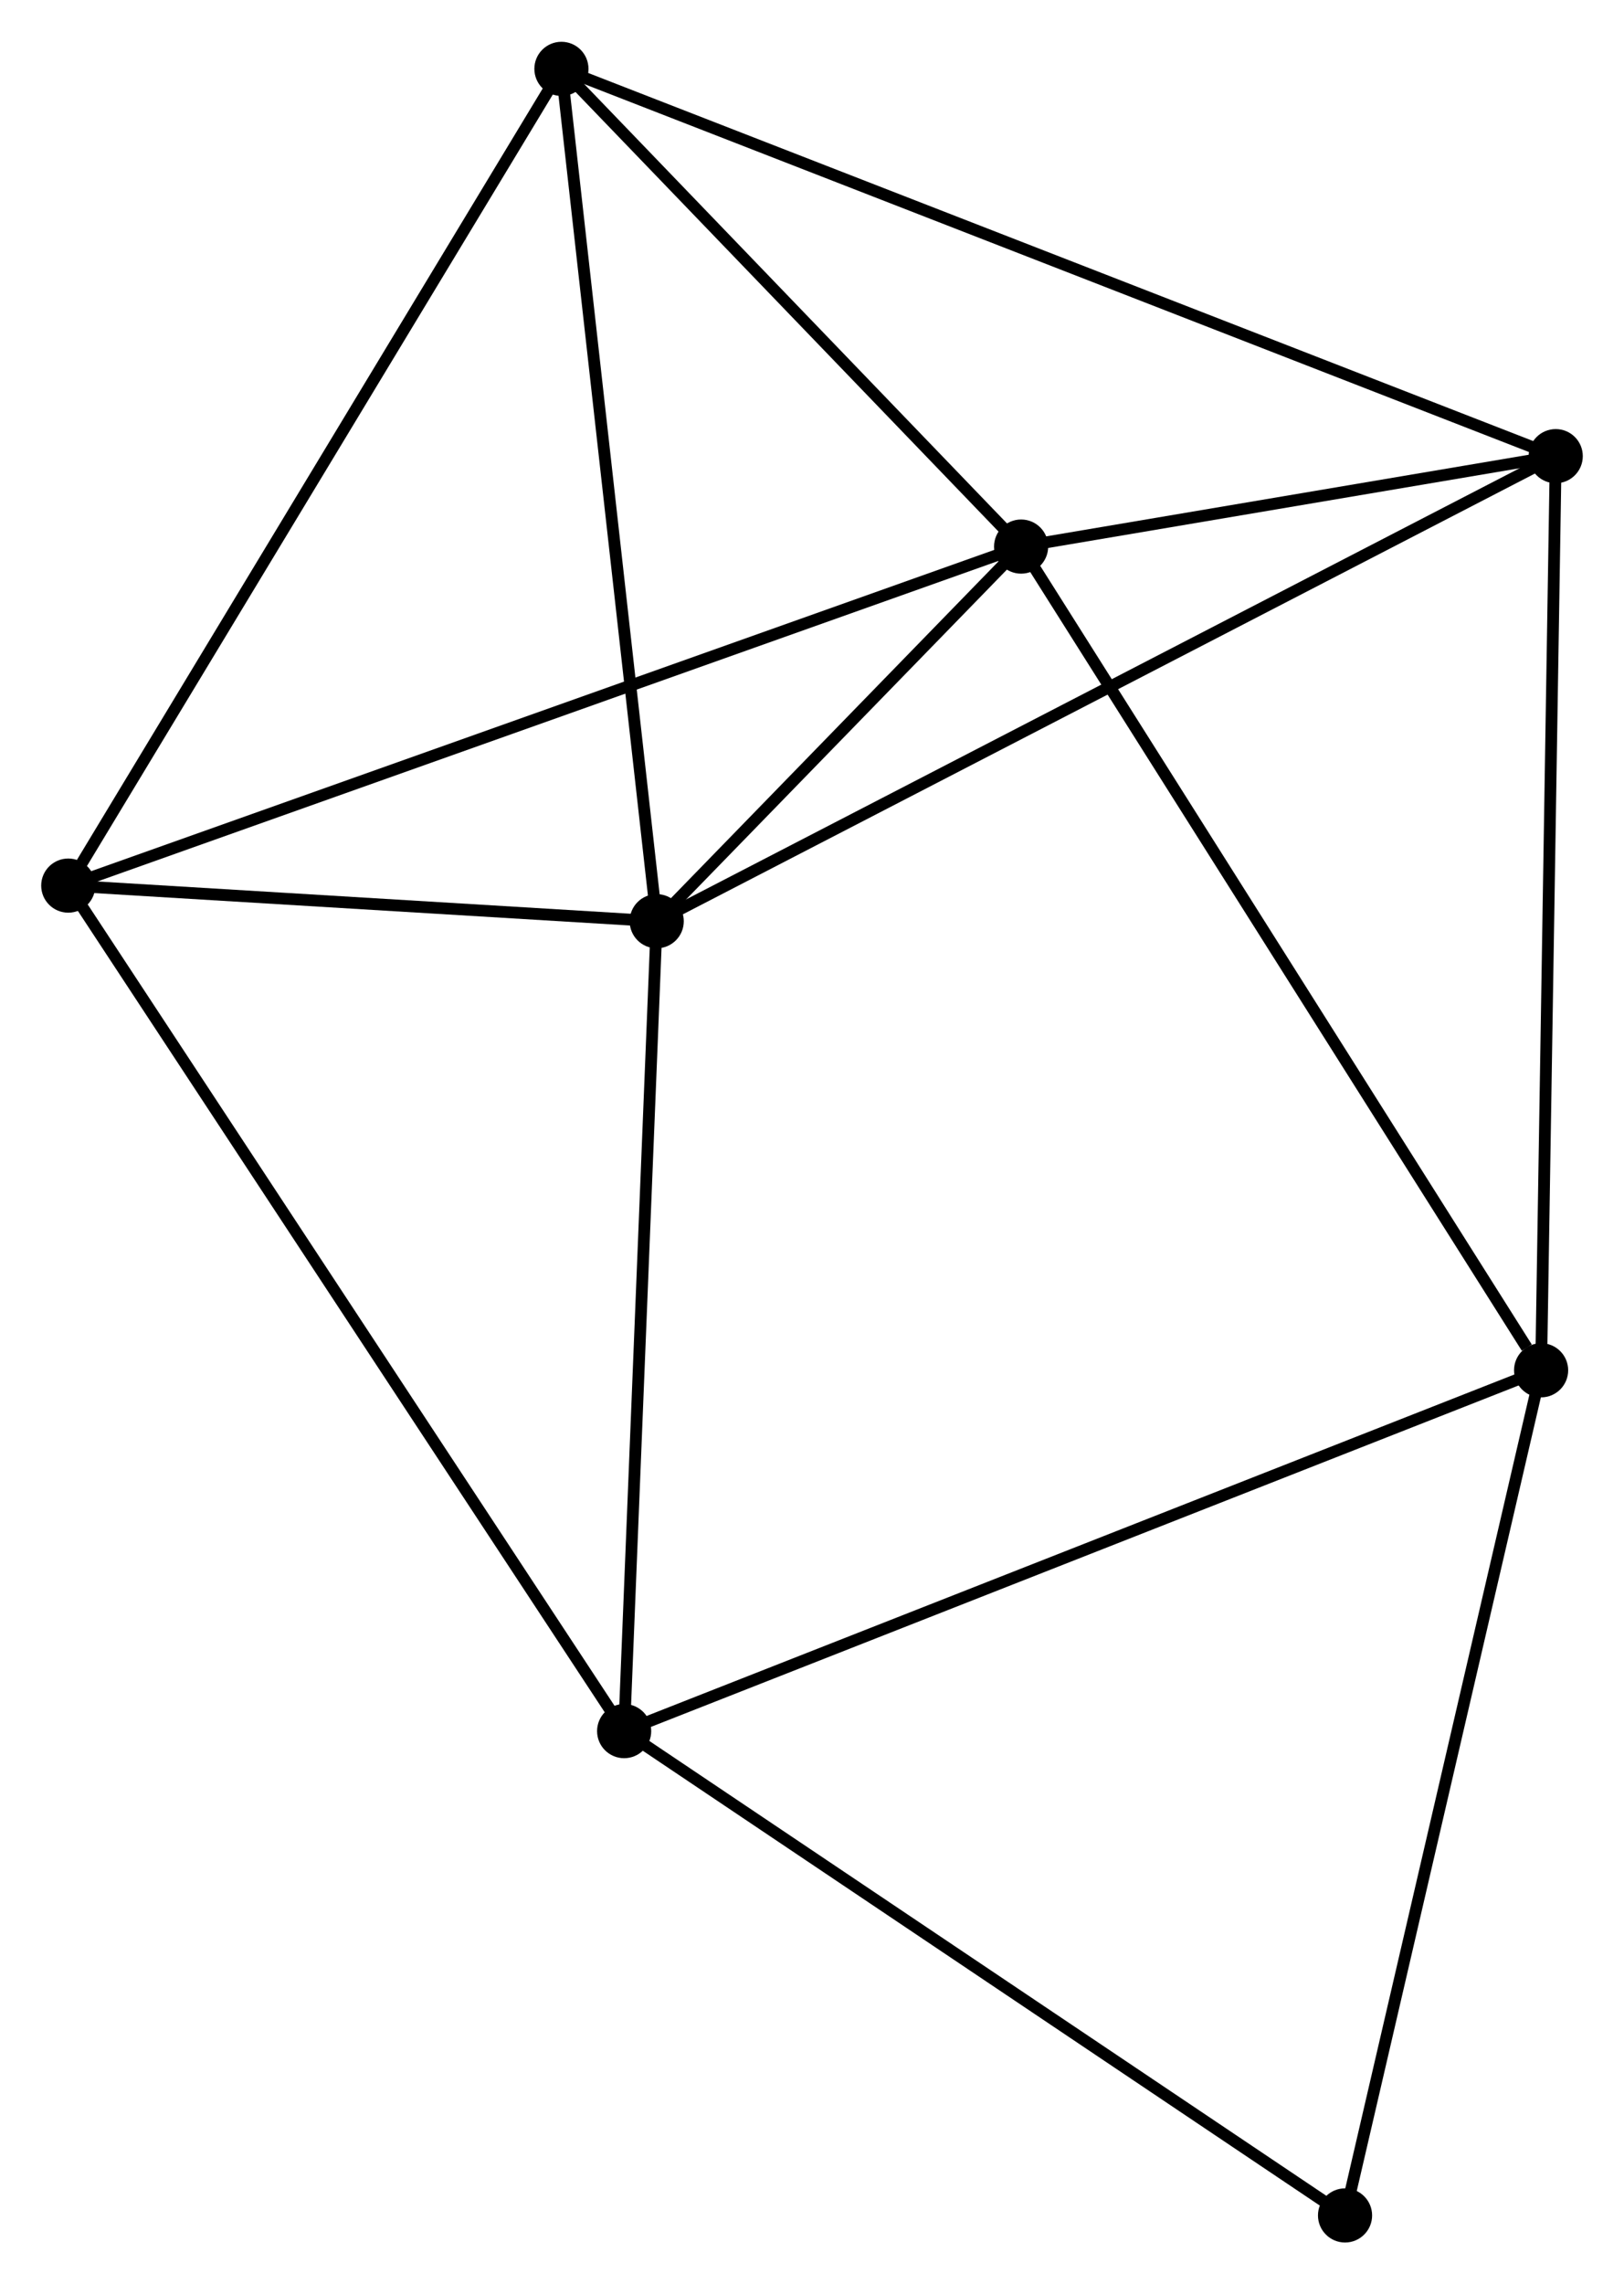 <?xml version="1.0" encoding="UTF-8" standalone="no"?>
<!DOCTYPE svg PUBLIC "-//W3C//DTD SVG 1.1//EN"
 "http://www.w3.org/Graphics/SVG/1.1/DTD/svg11.dtd">
<!-- Generated by graphviz version 2.36.0 (20140111.2315)
 -->
<!-- Title: %3 Pages: 1 -->
<svg width="138pt" height="194pt"
 viewBox="0.00 0.00 137.99 193.89" xmlns="http://www.w3.org/2000/svg" xmlns:xlink="http://www.w3.org/1999/xlink">
<g id="graph0" class="graph" transform="scale(1 1) rotate(0) translate(4 189.888)">
<title>%3</title>
<!-- 0 -->
<g id="node1" class="node"><title>0</title>
<ellipse fill="black" stroke="black" cx="82.763" cy="-143.52" rx="1.8" ry="1.8"/>
</g>
<!-- 1 -->
<g id="node2" class="node"><title>1</title>
<ellipse fill="black" stroke="black" cx="51.801" cy="-111.705" rx="1.8" ry="1.8"/>
</g>
<!-- 0&#45;&#45;1 -->
<g id="edge1" class="edge"><title>0&#45;&#45;1</title>
<path fill="none" stroke="black" d="M81.432,-142.153C76.339,-136.92 58.117,-118.194 53.092,-113.031"/>
</g>
<!-- 2 -->
<g id="node3" class="node"><title>2</title>
<ellipse fill="black" stroke="black" cx="126.946" cy="-73.57" rx="1.8" ry="1.8"/>
</g>
<!-- 0&#45;&#45;2 -->
<g id="edge2" class="edge"><title>0&#45;&#45;2</title>
<path fill="none" stroke="black" d="M83.855,-141.791C89.914,-132.197 119.361,-85.579 125.73,-75.496"/>
</g>
<!-- 3 -->
<g id="node4" class="node"><title>3</title>
<ellipse fill="black" stroke="black" cx="43.704" cy="-184.088" rx="1.8" ry="1.8"/>
</g>
<!-- 0&#45;&#45;3 -->
<g id="edge3" class="edge"><title>0&#45;&#45;3</title>
<path fill="none" stroke="black" d="M81.463,-144.87C75.533,-151.029 51.071,-176.436 45.049,-182.691"/>
</g>
<!-- 5 -->
<g id="node5" class="node"><title>5</title>
<ellipse fill="black" stroke="black" cx="128.189" cy="-151.199" rx="1.8" ry="1.8"/>
</g>
<!-- 0&#45;&#45;5 -->
<g id="edge4" class="edge"><title>0&#45;&#45;5</title>
<path fill="none" stroke="black" d="M84.714,-143.85C92.187,-145.113 118.923,-149.633 126.295,-150.879"/>
</g>
<!-- 6 -->
<g id="node6" class="node"><title>6</title>
<ellipse fill="black" stroke="black" cx="1.8" cy="-114.73" rx="1.8" ry="1.8"/>
</g>
<!-- 0&#45;&#45;6 -->
<g id="edge5" class="edge"><title>0&#45;&#45;6</title>
<path fill="none" stroke="black" d="M80.761,-142.808C69.56,-138.825 14.749,-119.335 3.731,-115.417"/>
</g>
<!-- 1&#45;&#45;3 -->
<g id="edge6" class="edge"><title>1&#45;&#45;3</title>
<path fill="none" stroke="black" d="M51.601,-113.494C50.491,-123.421 45.094,-171.661 43.927,-182.095"/>
</g>
<!-- 1&#45;&#45;5 -->
<g id="edge8" class="edge"><title>1&#45;&#45;5</title>
<path fill="none" stroke="black" d="M53.69,-112.681C64.258,-118.145 115.972,-144.882 126.367,-150.257"/>
</g>
<!-- 1&#45;&#45;6 -->
<g id="edge9" class="edge"><title>1&#45;&#45;6</title>
<path fill="none" stroke="black" d="M49.653,-111.835C41.428,-112.332 11.999,-114.113 3.885,-114.604"/>
</g>
<!-- 4 -->
<g id="node7" class="node"><title>4</title>
<ellipse fill="black" stroke="black" cx="49.033" cy="-42.928" rx="1.8" ry="1.8"/>
</g>
<!-- 1&#45;&#45;4 -->
<g id="edge7" class="edge"><title>1&#45;&#45;4</title>
<path fill="none" stroke="black" d="M51.721,-109.721C51.317,-99.677 49.501,-54.543 49.108,-44.79"/>
</g>
<!-- 2&#45;&#45;5 -->
<g id="edge11" class="edge"><title>2&#45;&#45;5</title>
<path fill="none" stroke="black" d="M126.977,-75.489C127.149,-86.23 127.99,-138.783 128.16,-149.347"/>
</g>
<!-- 2&#45;&#45;4 -->
<g id="edge10" class="edge"><title>2&#45;&#45;4</title>
<path fill="none" stroke="black" d="M125.02,-72.813C114.241,-68.574 61.495,-47.829 50.892,-43.659"/>
</g>
<!-- 7 -->
<g id="node8" class="node"><title>7</title>
<ellipse fill="black" stroke="black" cx="110.287" cy="-1.8" rx="1.8" ry="1.8"/>
</g>
<!-- 2&#45;&#45;7 -->
<g id="edge12" class="edge"><title>2&#45;&#45;7</title>
<path fill="none" stroke="black" d="M126.534,-71.796C124.249,-61.953 113.147,-14.121 110.746,-3.776"/>
</g>
<!-- 3&#45;&#45;5 -->
<g id="edge13" class="edge"><title>3&#45;&#45;5</title>
<path fill="none" stroke="black" d="M45.469,-183.401C56.464,-179.121 115.468,-156.151 126.434,-151.882"/>
</g>
<!-- 3&#45;&#45;6 -->
<g id="edge14" class="edge"><title>3&#45;&#45;6</title>
<path fill="none" stroke="black" d="M42.668,-182.373C36.921,-172.861 8.994,-126.637 2.954,-116.64"/>
</g>
<!-- 4&#45;&#45;6 -->
<g id="edge15" class="edge"><title>4&#45;&#45;6</title>
<path fill="none" stroke="black" d="M47.865,-44.703C41.331,-54.637 9.355,-103.246 2.927,-113.018"/>
</g>
<!-- 4&#45;&#45;7 -->
<g id="edge16" class="edge"><title>4&#45;&#45;7</title>
<path fill="none" stroke="black" d="M50.547,-41.912C58.948,-36.271 99.772,-8.861 108.601,-2.932"/>
</g>
</g>
</svg>
